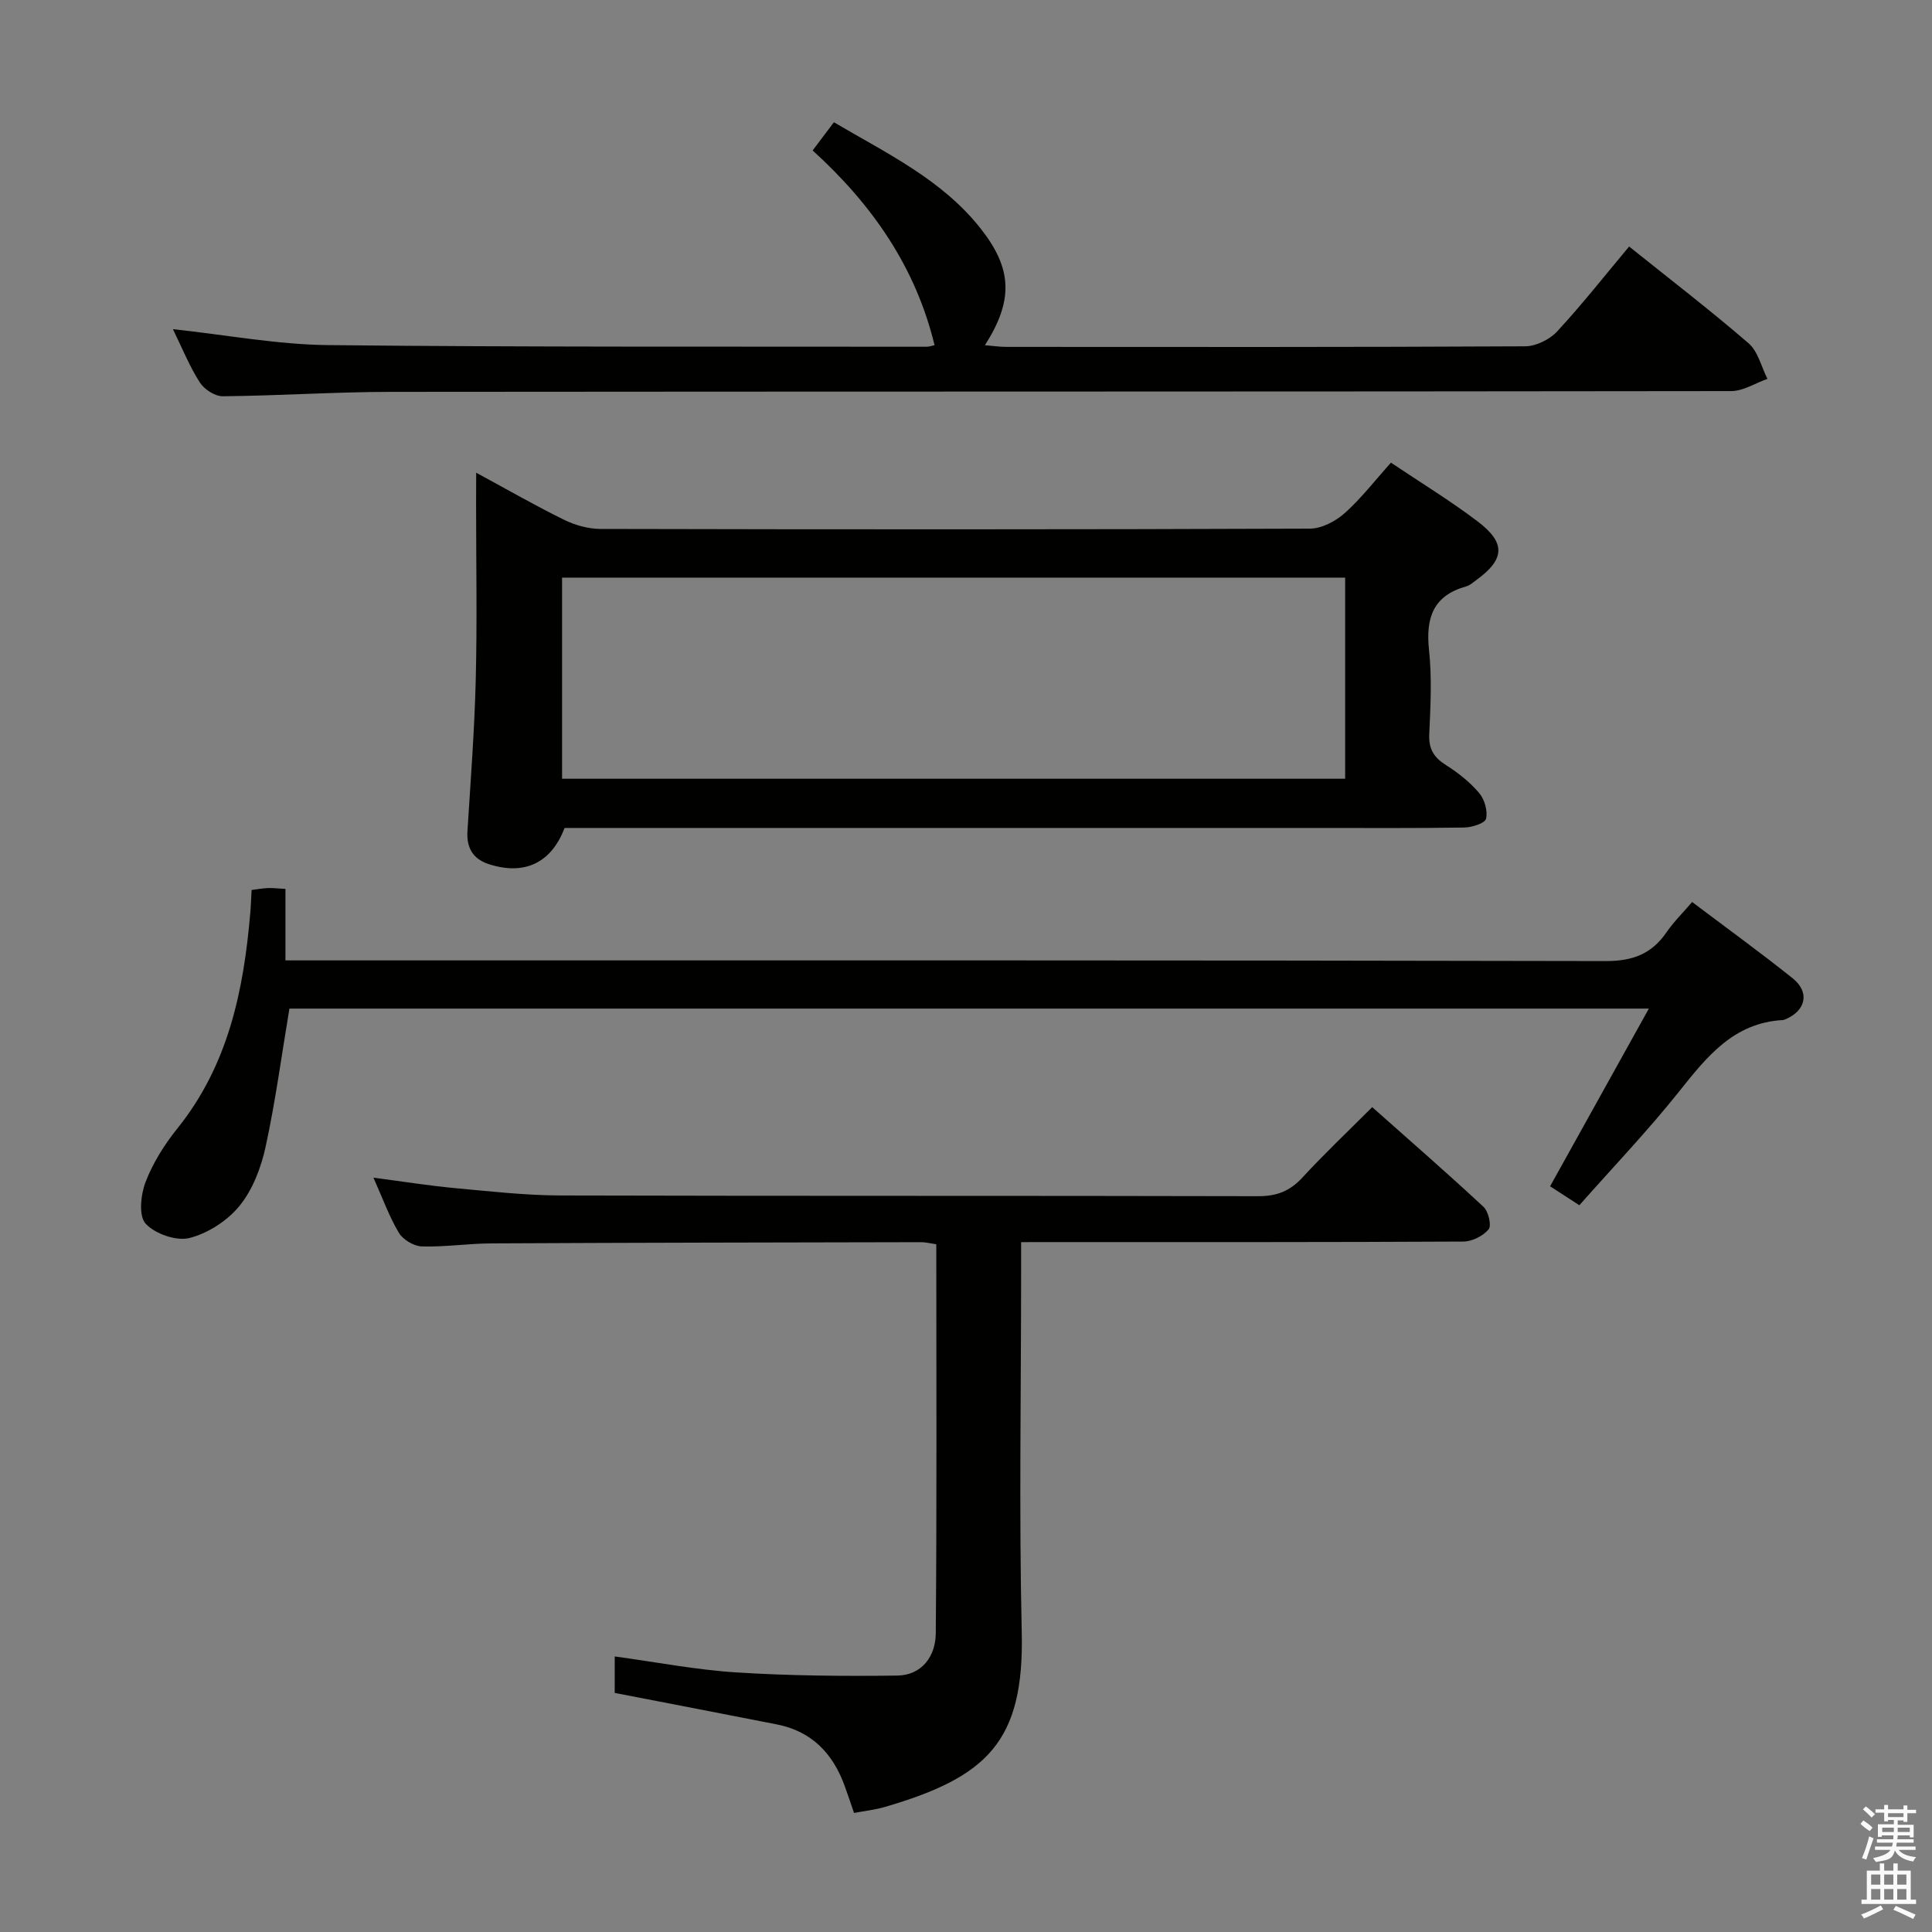 <svg enable-background="new 0 0 400 400" viewBox="0 0 400 400" xmlns="http://www.w3.org/2000/svg"><rect x="0" y="0" width="400" height="400" fill="#808080" stroke="none"/><path d="m385.2 377.6.6-.7c.6.4 1.3.9 1.9 1.5l-.6.7c-.8-.5-1.4-1-1.9-1.5zm.3 7.1c.6-1.4 1.1-2.9 1.5-4.5.3.1.6.3.9.4-.5 1.4-1 2.9-1.5 4.4zm.2-10.1.6-.6c.7.5 1.3 1.1 1.9 1.6l-.7.7c-.6-.6-1.2-1.2-1.8-1.7zm8.4-.8h.8v.9h1.8v.7h-1.8v1.8h-.8v-.3h-1.2v.9h3.3v2.6h-.8v-.4h-2.5c0 .3 0 .6-.1.8h3.4v.7h-3.5c0 .3-.1.6-.1.8h4v.7h-3.5c.7.9 1.9 1.3 3.6 1.5-.2.2-.4.5-.6.9-1.9-.3-3.2-1.1-3.8-2.3-.5 2.1-1.8 2-3.9 2.4-.2-.3-.4-.5-.6-.8 1.9-.4 3.1-.9 3.6-1.7h-3.2v-.7h3.5c.1-.2.1-.5.2-.8h-3.3v-.7h3.4c0-.2 0-.5 0-.8h-2.4v.3h-.8v-2.6h3.3v-.9h-1.2v.3h-.8v-1.8h-1.8v-.7h1.8v-.9h.8v.9h3.2zm-4.4 5.5h2.4c0-.3 0-.6 0-.9h-2.4zm1.2-3.1h3.2v-.8h-3.2zm4.4 2.2h-2.4v.9h2.5v-.9z" fill="#fafafb"/><path d="m389.2 385.8h.9v1.5h1.9v-1.5h.9v1.5h2.7v6h1.1v.9h-11.3v-.9h1.1v-6h2.7zm.2 8.7.5.8c-1.2.6-2.5 1.3-4 1.9-.2-.3-.3-.6-.6-.8 1.6-.6 3-1.3 4.1-1.9zm-2-4.3h1.9v-2.1h-1.9zm0 3.1h1.9v-2.2h-1.9zm2.7-3.1h1.9v-2.1h-1.9zm0 3.1h1.9v-2.2h-1.9zm2.4 1.3c1.4.6 2.7 1.2 4.1 1.8l-.5.9c-1.5-.7-2.8-1.4-4.1-1.9zm2.2-6.5h-1.9v2.1h1.9zm-1.9 5.2h1.9v-2.2h-1.9z" fill="#fafafb"/><g fill="#010100"><path d="m98.59 97.87c6.58 3.56 12.29 6.85 18.2 9.75 2.28 1.12 5 1.88 7.52 1.89 48.97.11 97.93.13 146.9-.06 2.43-.01 5.28-1.52 7.17-3.19 3.43-3.06 6.27-6.76 9.6-10.47 6.2 4.16 12.31 7.88 17.97 12.18 5.88 4.47 5.6 7.84-.3 12.13-.67.49-1.33 1.1-2.1 1.31-6.84 1.91-8.39 6.53-7.69 13.14.62 5.76.32 11.65.05 17.47-.14 3.08.98 4.82 3.5 6.41 2.51 1.58 4.93 3.51 6.83 5.75 1.12 1.32 1.81 3.71 1.43 5.33-.21.93-2.92 1.8-4.52 1.82-9.99.16-19.99.09-29.98.09-50.13 0-100.27 0-150.4 0-1.99 0-3.98 0-5.88 0-2.75 7.25-8.31 9.87-15.66 7.5-3.29-1.06-4.67-3.36-4.45-6.86.66-10.45 1.46-20.9 1.72-31.36.3-12.15.07-24.32.07-36.47.02-1.8.02-3.6.02-6.36zm179.91 63.36c0-14.08 0-27.81 0-41.64-54.31 0-108.29 0-162.13 0v41.64z"/><path d="m211.41 257.17v6.28c0 24.82-.44 49.65.13 74.46.52 22.62-7.1 30-28.34 36.2-2.01.59-4.14.82-6.38 1.24-.73-2.12-1.3-3.82-1.91-5.51-2.41-6.74-6.8-11.38-14.03-12.81-11.06-2.19-22.14-4.3-33.61-6.53 0-2.15 0-4.7 0-7.55 8.54 1.16 16.86 2.78 25.24 3.31 11.06.7 22.17.79 33.26.65 5.13-.07 7.93-4.05 7.97-8.7.23-26.79.11-53.57.11-80.6-1.26-.18-2.2-.43-3.15-.43-29.65.06-59.3.1-88.94.25-4.81.02-9.63.77-14.42.63-1.65-.05-3.9-1.39-4.75-2.81-2.01-3.36-3.35-7.13-5.27-11.42 6.17.8 11.52 1.66 16.9 2.16 7.27.67 14.57 1.5 21.85 1.52 48.14.13 96.28.03 144.43.15 3.82.01 6.55-1.05 9.13-3.84 4.49-4.88 9.33-9.45 14.47-14.6 7.81 6.94 15.55 13.67 23.05 20.65 1.02.95 1.7 3.87 1.05 4.65-1.14 1.38-3.42 2.52-5.22 2.53-28.15.15-56.3.11-84.46.11-2.13.01-4.27.01-7.11.01z"/><path d="m350.34 186.75c7.1 5.36 14.09 10.42 20.82 15.8 3.6 2.88 2.73 6.72-1.55 8.5-.15.06-.32.13-.48.14-10.23.56-15.77 7.62-21.54 14.86-6.41 8.04-13.54 15.5-20.6 23.48-2.37-1.54-4.4-2.84-6.06-3.92 6.75-12.14 13.3-23.92 20.45-36.79-95.14 0-188.46 0-281.46 0-1.63 9.72-2.89 19.25-4.93 28.61-.93 4.28-2.65 8.83-5.35 12.17-2.5 3.1-6.55 5.73-10.39 6.71-2.73.7-7.17-.85-9.11-2.98-1.47-1.61-1-6.02.01-8.64 1.53-3.96 3.92-7.76 6.6-11.09 10.5-13.07 13.7-28.51 15.07-44.61.13-1.48.17-2.96.27-4.73 1.2-.15 2.3-.35 3.4-.4.98-.04 1.97.09 3.61.18v14.8h7c88.79 0 177.58-.06 266.36.14 5.58.01 9.47-1.47 12.56-5.94 1.49-2.18 3.41-4.06 5.32-6.29z"/><path d="m35.8 68.15c11.09 1.19 21.6 3.19 32.14 3.3 41.31.44 82.62.28 123.94.34.47 0 .95-.18 1.61-.32-3.9-16.11-12.81-29.02-25.24-40.32 1.48-1.97 2.82-3.75 4.4-5.84 11 6.48 22.35 11.86 30.33 21.94 6.6 8.33 6.9 14.88.94 24.22 1.67.14 3.03.35 4.38.35 35.82.02 71.64.07 107.45-.12 2.25-.01 5.07-1.39 6.62-3.06 5.18-5.59 9.9-11.6 14.92-17.6 8.49 6.8 16.81 13.19 24.73 20.03 1.96 1.69 2.64 4.87 3.91 7.37-2.5.88-5.01 2.53-7.51 2.53-92.46.13-184.92.07-277.38.16-11.64.01-23.27.8-34.91.91-1.62.02-3.85-1.43-4.76-2.86-2.14-3.34-3.63-7.07-5.57-11.03z"/></g></svg>